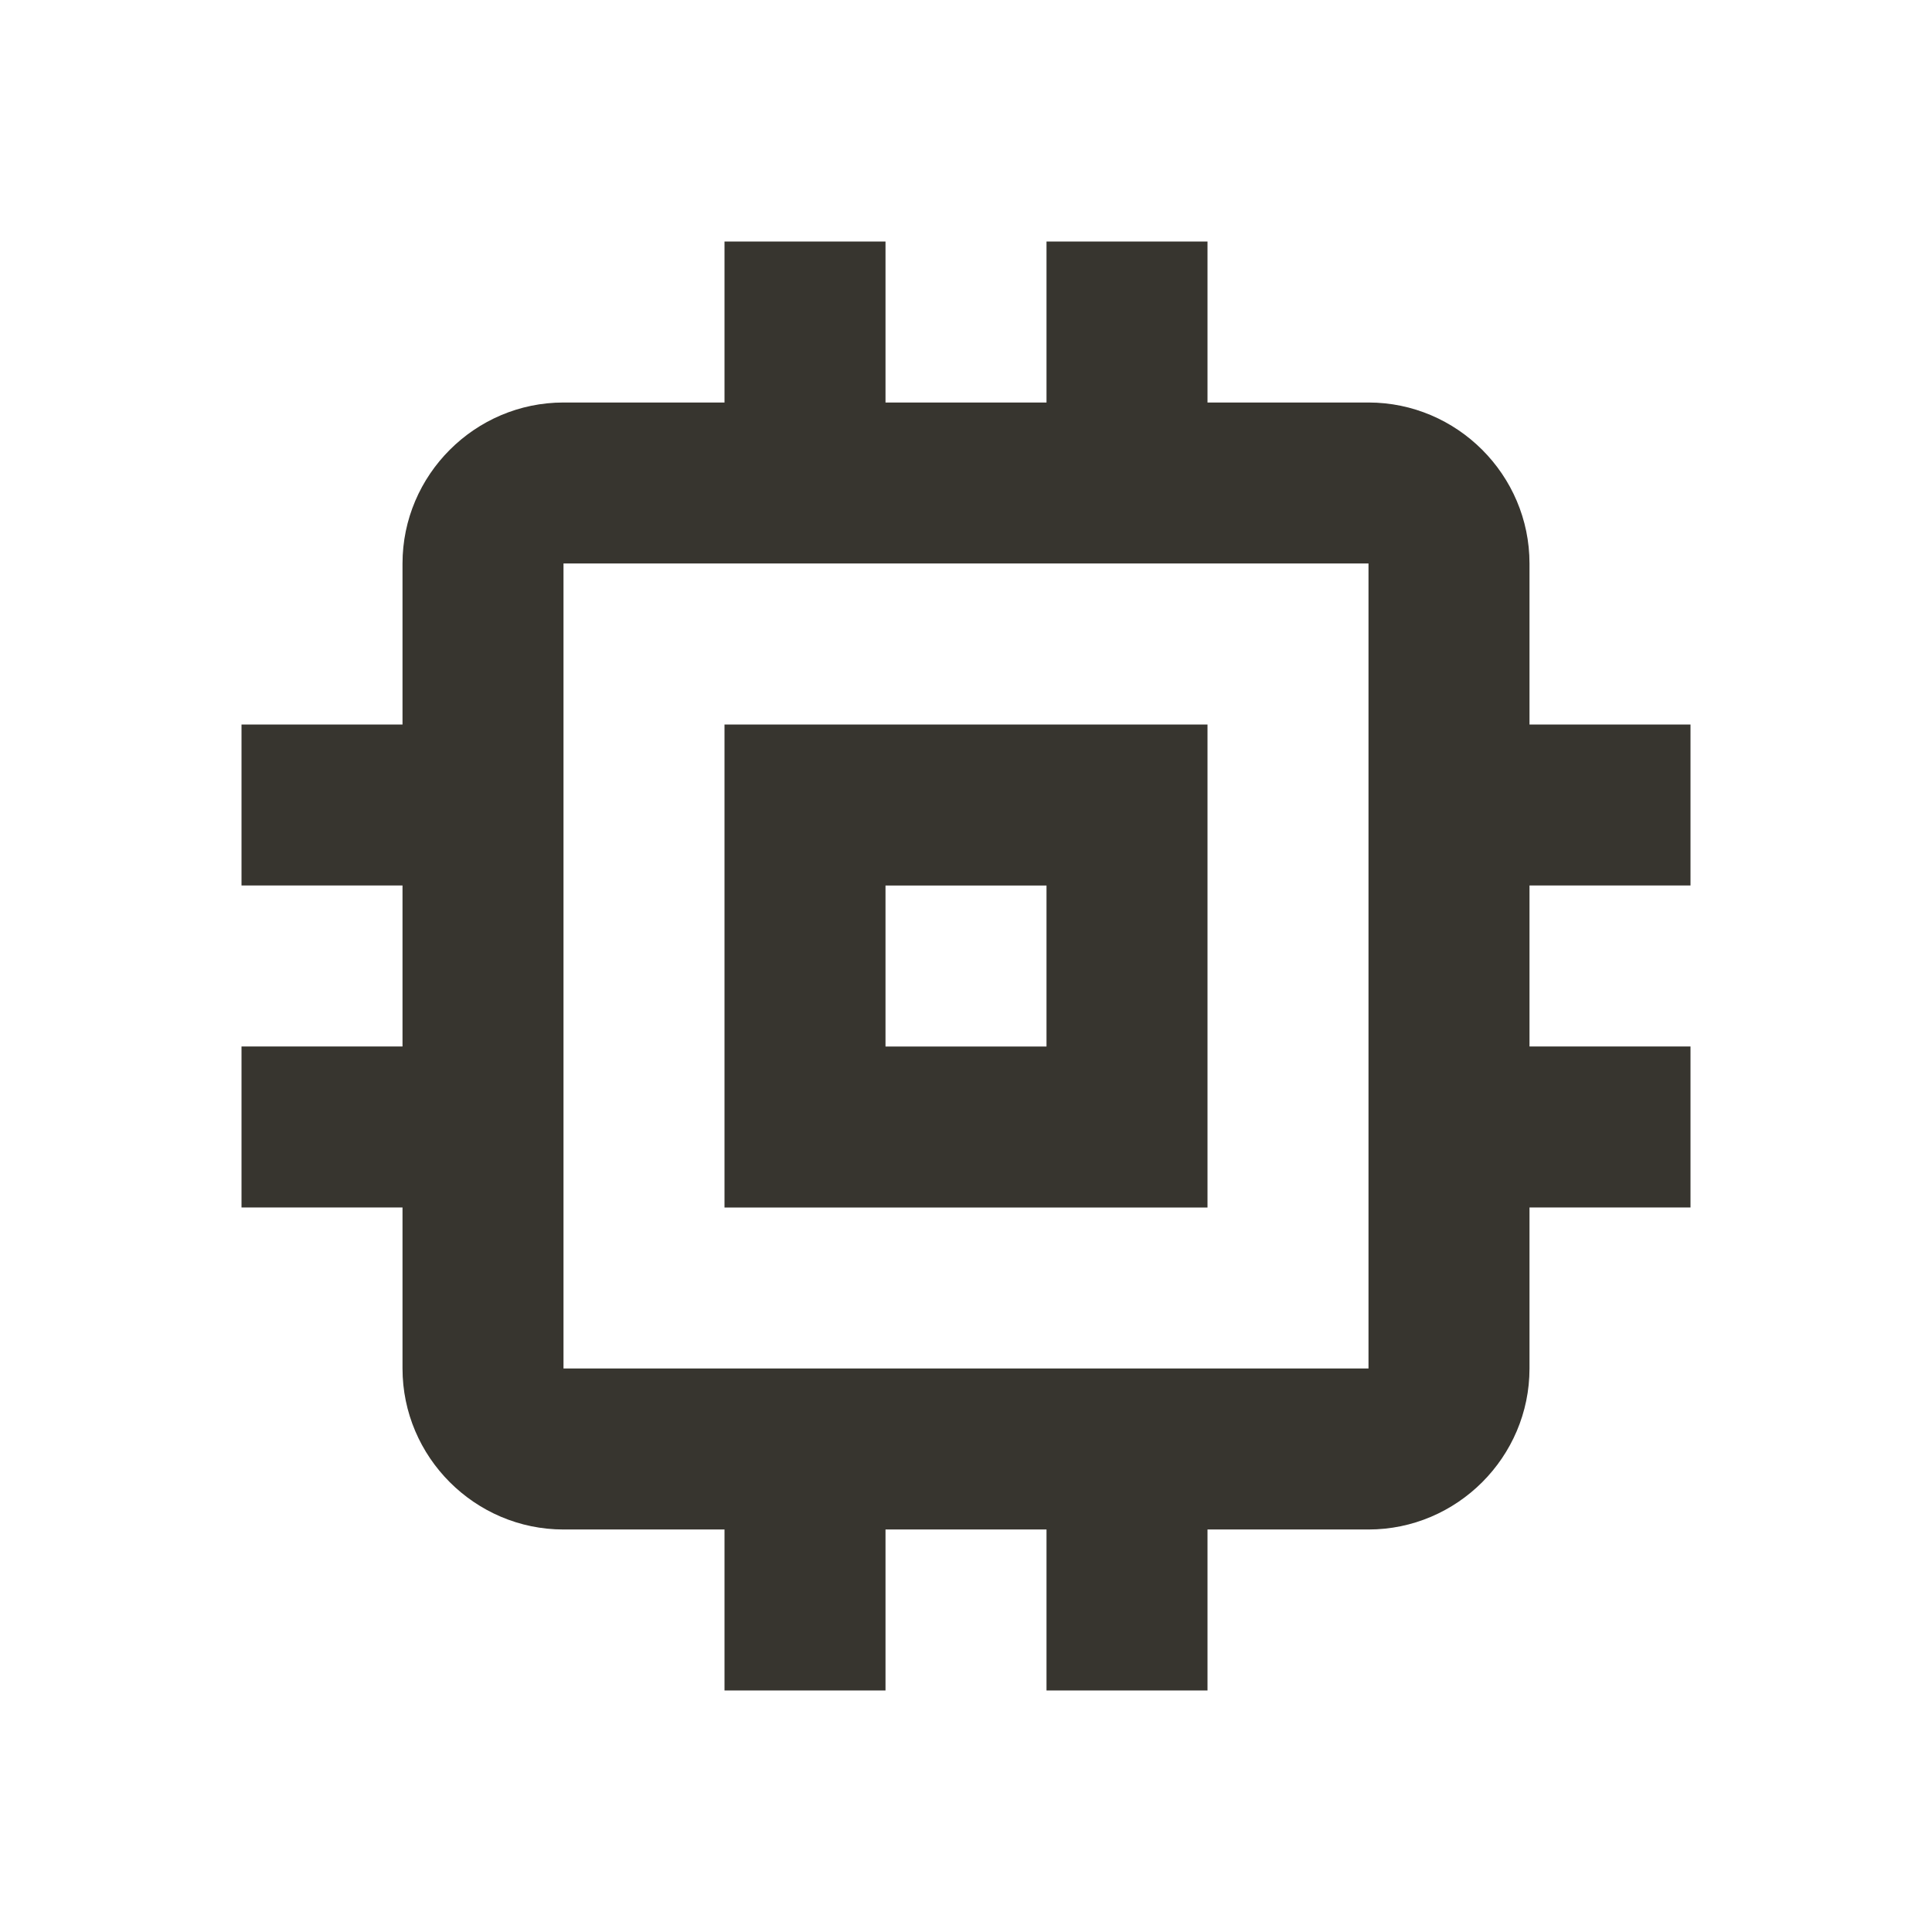 <!-- Generated by IcoMoon.io -->
<svg version="1.1" xmlns="http://www.w3.org/2000/svg" width="280" height="280" viewBox="0 0 280 280">
<title>mt-memory</title>
<path fill="#37352f" d="M175 105h-70v70h70v-70zM151.667 151.667h-23.333v-23.333h23.333v23.333zM245 128.333v-23.333h-23.333v-23.333c0-12.833-10.5-23.333-23.333-23.333h-23.333v-23.333h-23.333v23.333h-23.333v-23.333h-23.333v23.333h-23.333c-12.833 0-23.333 10.5-23.333 23.333v23.333h-23.333v23.333h23.333v23.333h-23.333v23.333h23.333v23.333c0 12.833 10.5 23.333 23.333 23.333h23.333v23.333h23.333v-23.333h23.333v23.333h23.333v-23.333h23.333c12.833 0 23.333-10.5 23.333-23.333v-23.333h23.333v-23.333h-23.333v-23.333h23.333zM198.333 198.333h-116.667v-116.667h116.667v116.667z"></path>
</svg>
